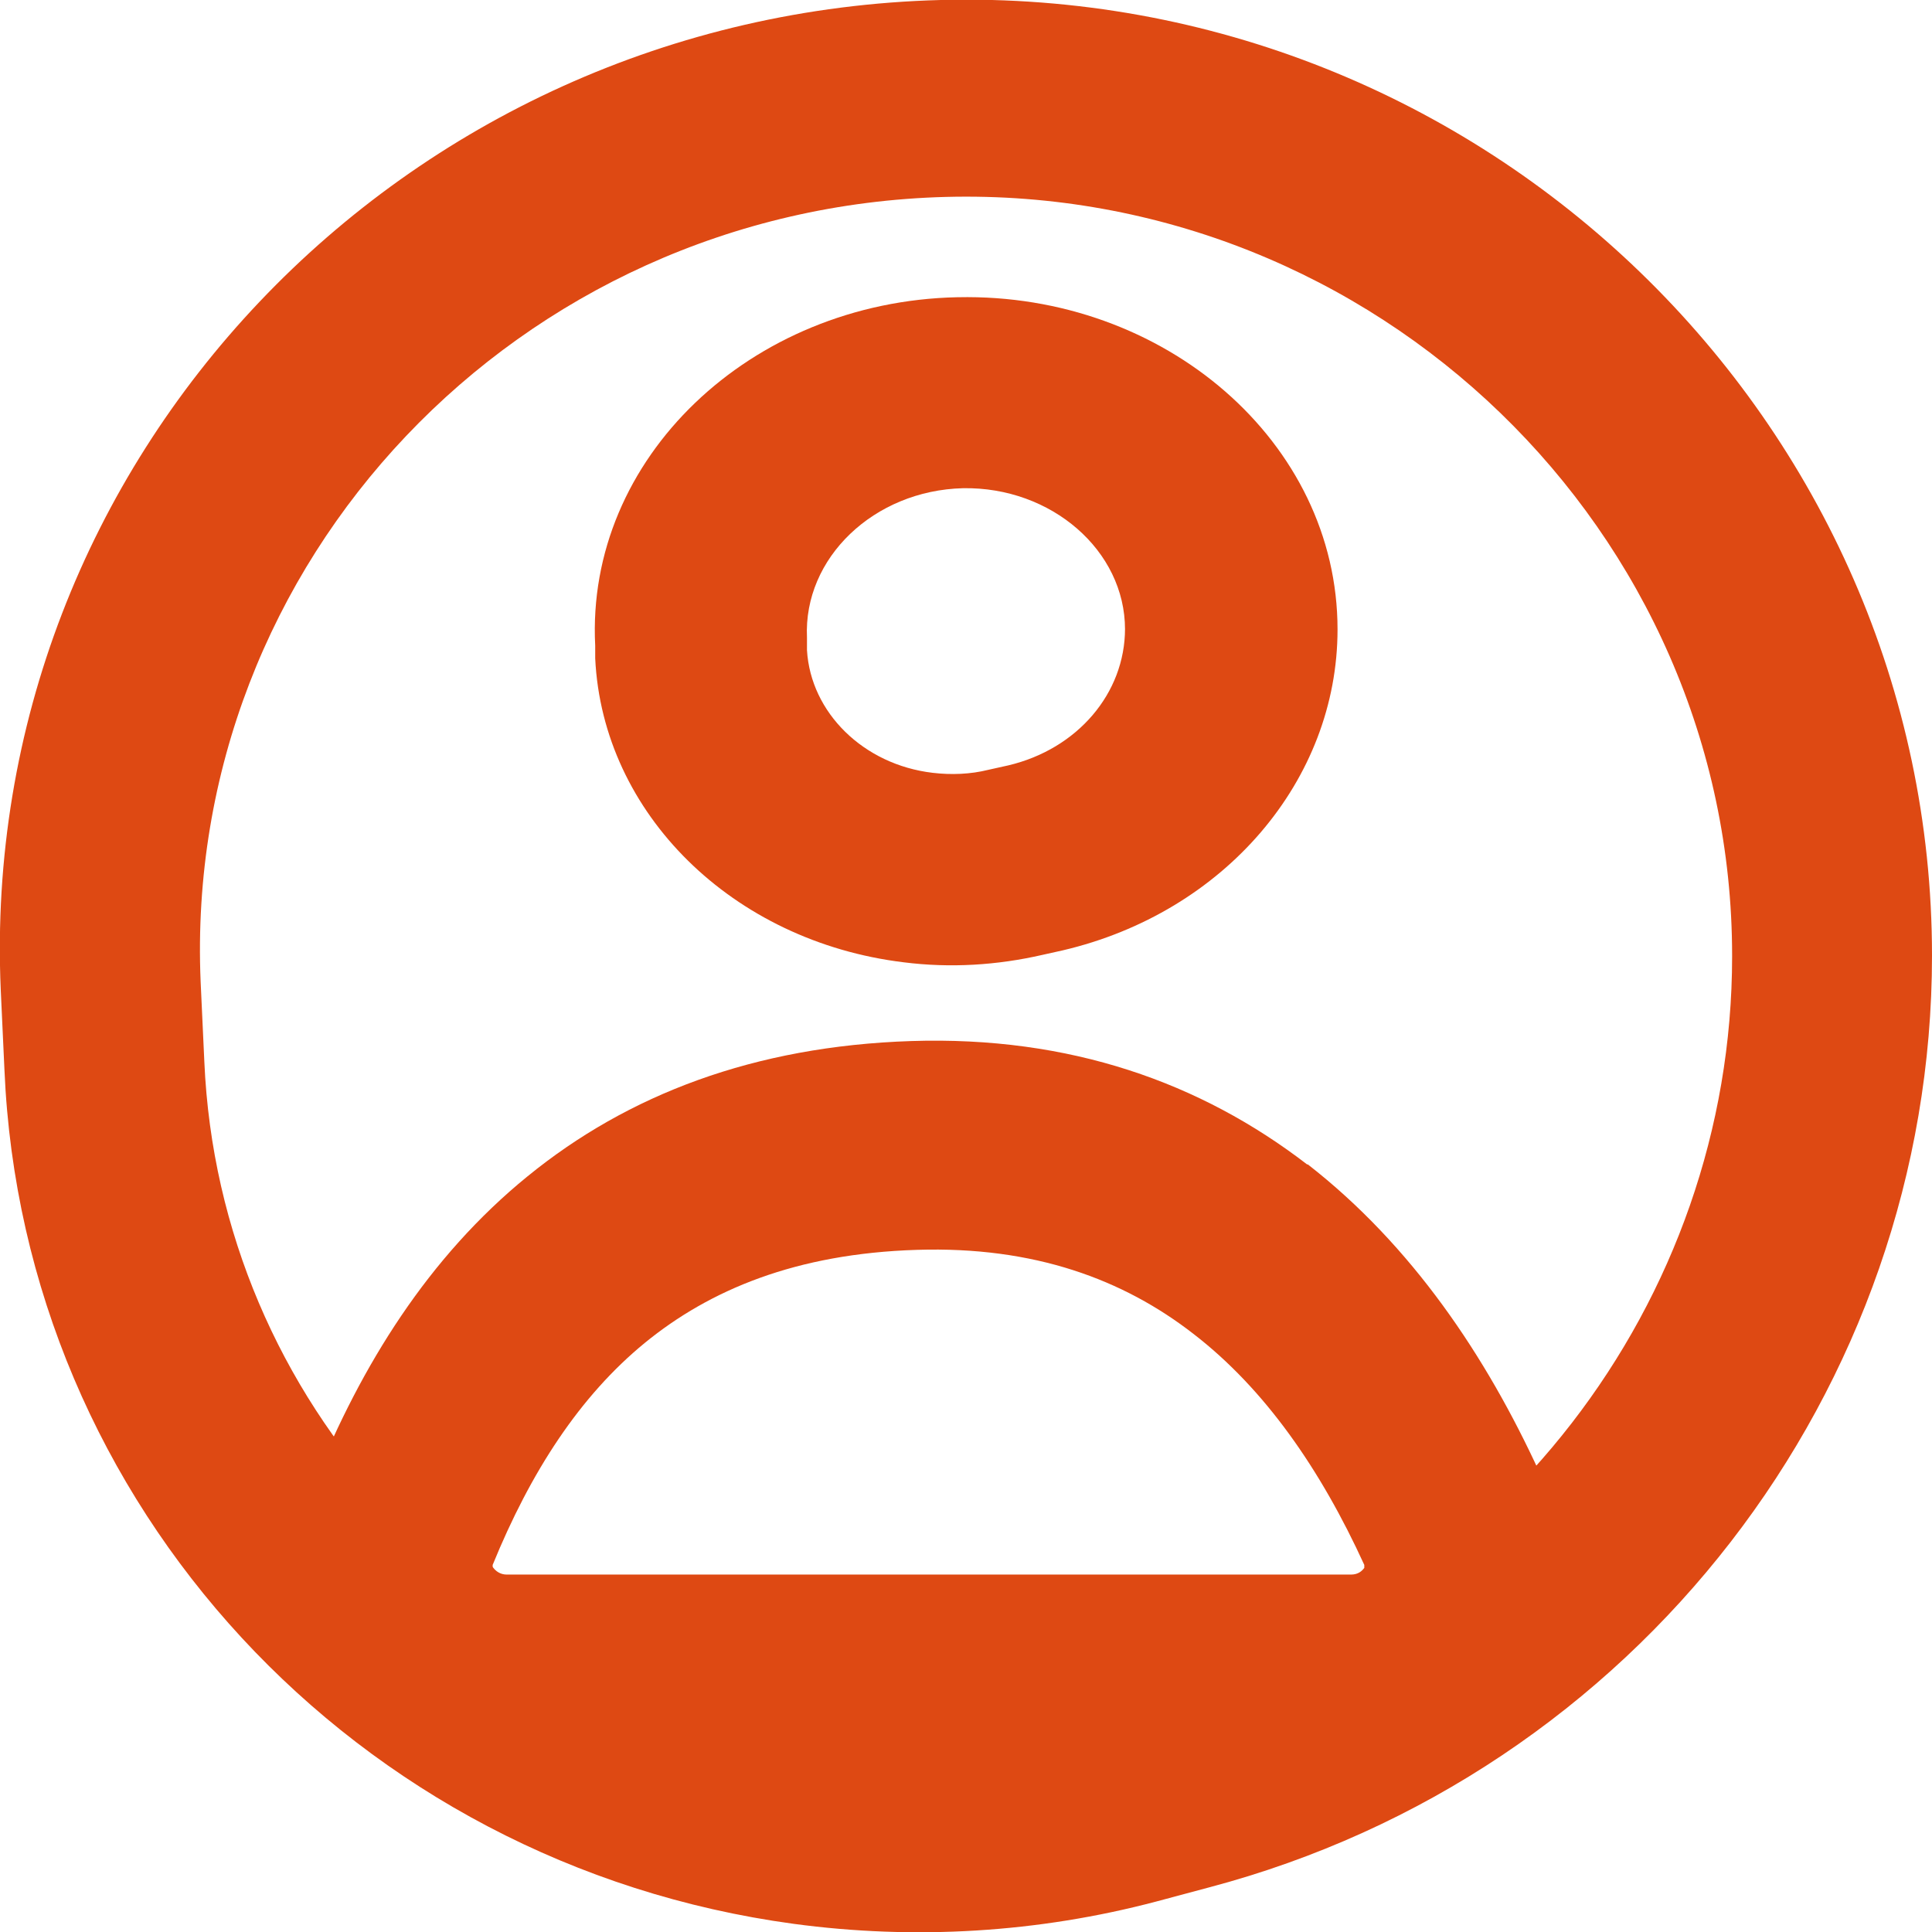<?xml version="1.0" encoding="UTF-8"?>
<svg id="Capa_1" data-name="Capa 1" xmlns="http://www.w3.org/2000/svg" viewBox="0 0 26 26">
  <defs>
    <style>
      .cls-1 {
        fill: #de4913;
        fill-rule: evenodd;
        stroke-width: 0px;
      }
    </style>
  </defs>
  <path class="cls-1" d="m12.66,0c7.32-.19,13.34,5.68,13.34,12.86,0,5.84-3.98,11.02-9.73,12.54l-.71.19c-1.59.42-3.25.52-4.88.3C4.78,25.09.31,20.25.06,14.4l-.05-1.08C-.3,6.19,5.4.19,12.66,0Zm10.65,12.86c0-5.71-4.79-10.36-10.58-10.21-5.76.15-10.27,4.91-10.03,10.56l.05,1.08c.2,4.57,3.69,8.35,8.3,8.98,1.27.17,2.57.09,3.81-.23l.71-.19c4.56-1.2,7.74-5.33,7.74-9.98Z"/>
  <path class="cls-1" d="m12.89,4c2.78-.06,5.11,1.95,5.11,4.47,0,2.03-1.52,3.81-3.7,4.32l-.27.06c-.61.14-1.24.18-1.87.1-2.3-.28-4.05-2-4.15-4.09v-.17c-.13-2.52,2.09-4.63,4.87-4.69Zm2.25,4.47c0-1.06-.99-1.92-2.18-1.9-1.2.03-2.15.94-2.1,2.01v.17c.05.84.76,1.54,1.69,1.65.25.03.51.02.75-.04l.27-.06c.93-.22,1.57-.97,1.57-1.84Z"/>
  <path class="cls-1" d="m16.06,17.95c-.94-.73-2.14-1.18-3.72-1.13-1.63.05-2.79.54-3.66,1.25-.88.72-1.54,1.74-2.05,2.99,0,0,0,.01,0,.02,0,0,0,.01.01.02.03.04.09.09.18.09h11.36c.1,0,.15-.05.18-.09,0,0,0-.01,0-.02,0,0,0,0,0-.02-.59-1.29-1.34-2.37-2.3-3.11Zm2.31,3.13s0,0,0,0c0,0,0,0,0,0Zm-11.74,0s0,0,0,0h0Zm10.97-5.41c1.4,1.09,2.4,2.58,3.12,4.15.97,2.12-.67,4.18-2.53,4.18H6.82c-1.82,0-3.44-1.95-2.59-4.06.63-1.56,1.53-3.02,2.87-4.11,1.35-1.1,3.05-1.75,5.16-1.82,2.14-.07,3.9.56,5.33,1.66Z"/>
</svg>